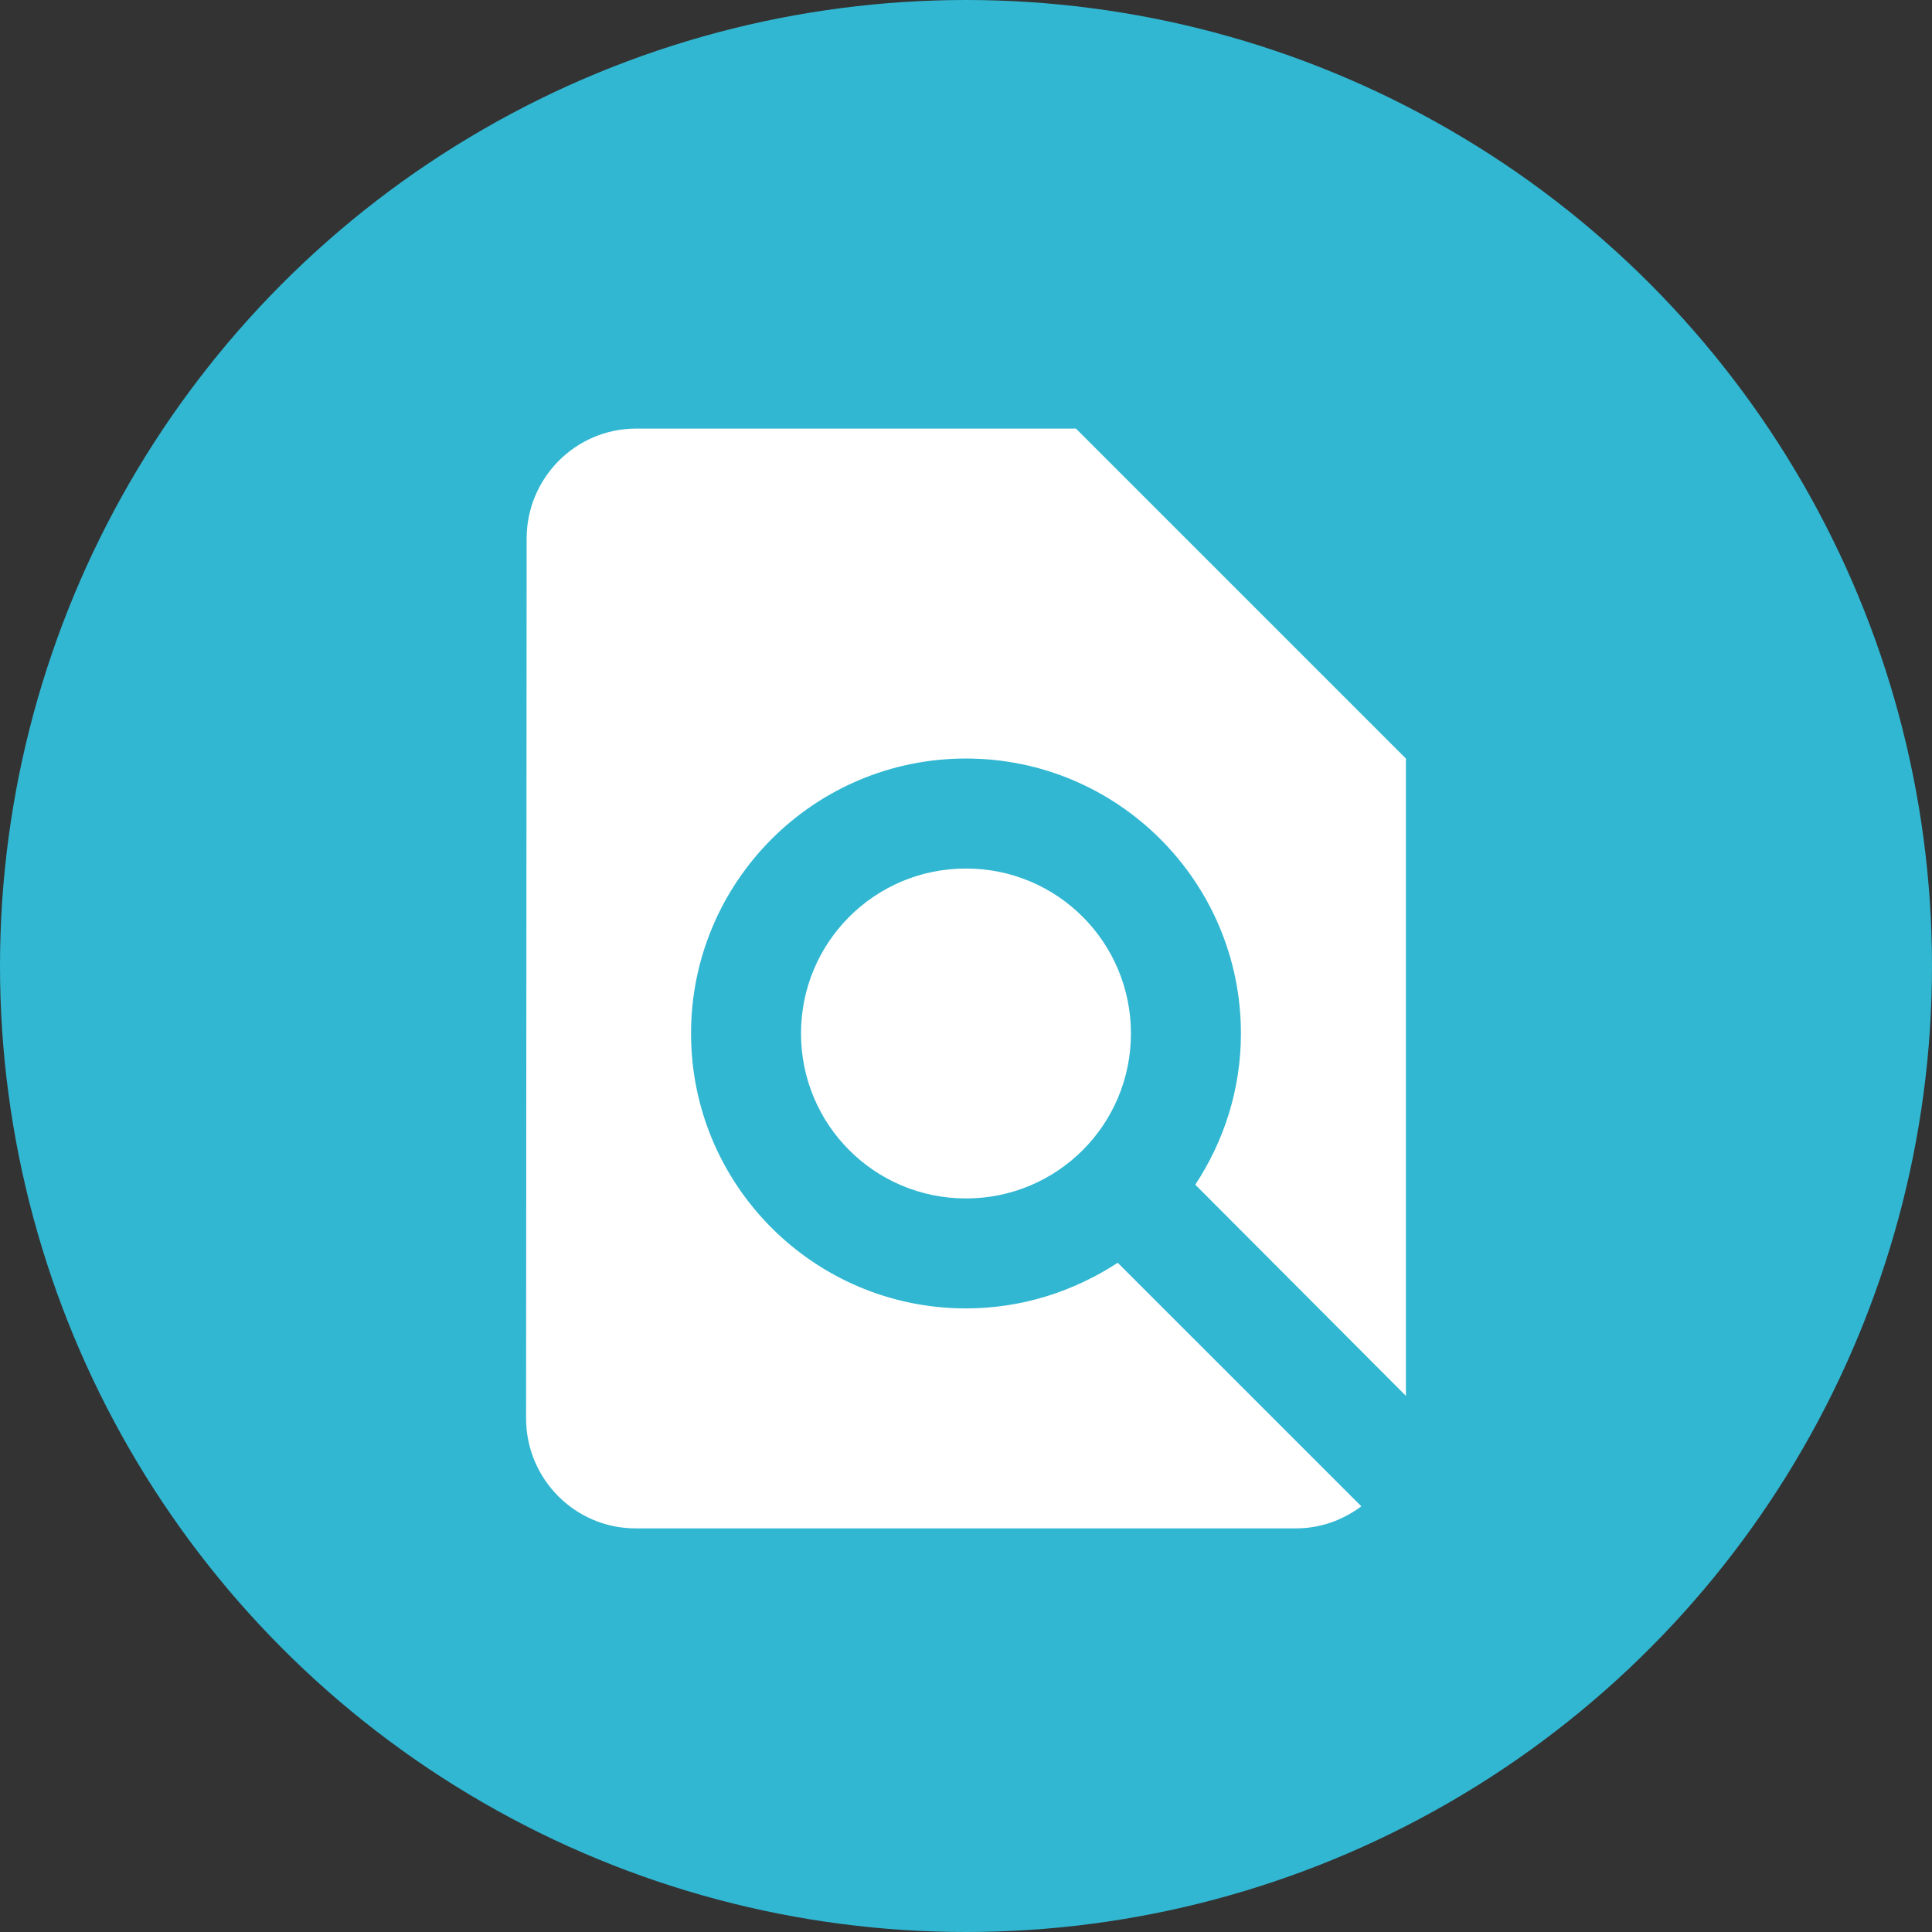 <svg width="70" height="70" viewBox="0 0 70 70" fill="none" xmlns="http://www.w3.org/2000/svg">
<rect x="0" y="0" width="70" height="70" fill="#333333" stroke="none"/>
<circle cx="35" cy="35" r="35" fill="#31B7D2"/>
<path d="M50.938 50.574V27.483L38.984 15.529H23.045C20.854 15.529 19.081 17.322 19.081 19.514L19.061 51.391C19.061 53.582 20.834 55.376 23.025 55.376H46.953C47.849 55.376 48.646 55.077 49.324 54.578L40.498 45.753C38.904 46.789 37.031 47.406 34.999 47.406C29.5 47.406 25.038 42.944 25.038 37.445C25.038 31.946 29.5 27.483 34.999 27.483C40.498 27.483 44.961 31.946 44.961 37.445C44.961 39.477 44.343 41.35 43.307 42.923L50.938 50.574ZM29.022 37.445C29.022 40.752 31.692 43.422 34.999 43.422C38.306 43.422 40.976 40.752 40.976 37.445C40.976 34.138 38.306 31.468 34.999 31.468C31.692 31.468 29.022 34.138 29.022 37.445Z" fill="white"/>
</svg>
